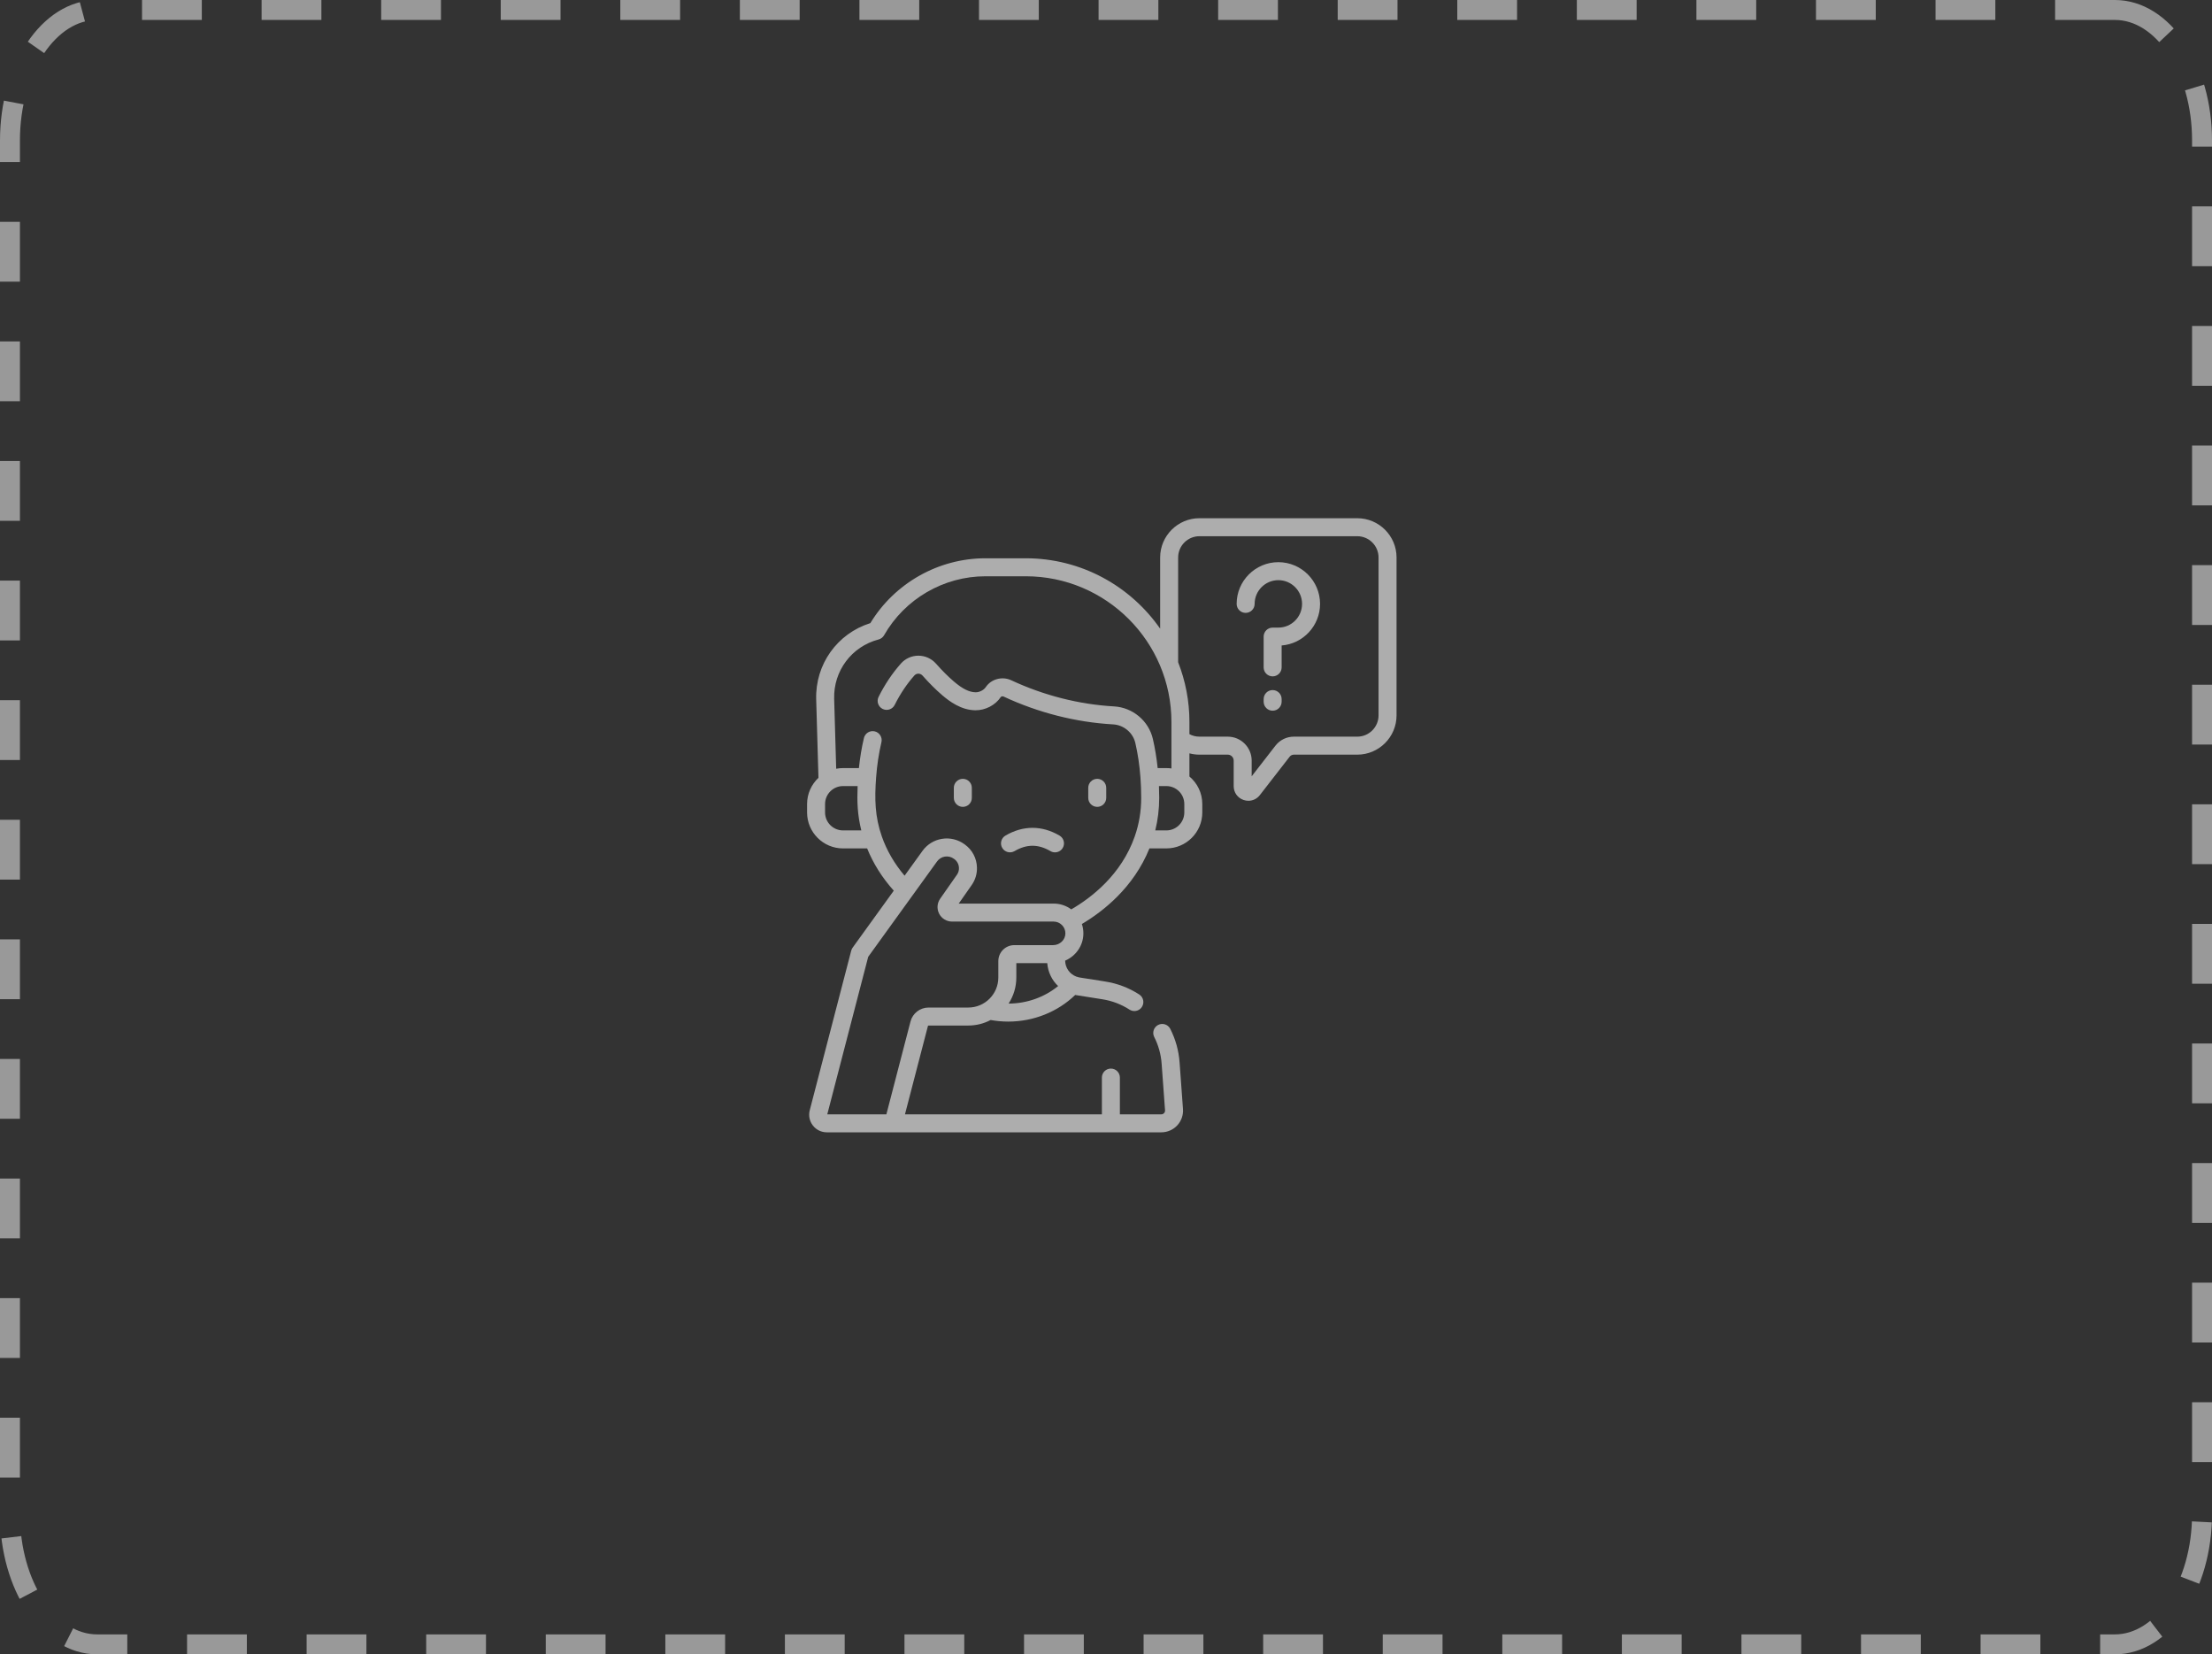 <svg width="222" height="166" viewBox="0 0 222 166" fill="none" xmlns="http://www.w3.org/2000/svg">
<rect x="0" y="0" width="222" height="166" fill="#333333" stroke="none"/>
<path opacity="0.5" d="M212.255 1H9.745C4.915 1 1 6.862 1 14.092V151.908C1 159.138 4.915 165 9.745 165H212.255C217.085 165 221 159.138 221 151.908V14.092C221 6.862 217.085 1 212.255 1Z" stroke="white" stroke-width="2" stroke-dasharray="6 6"/>
<g opacity="0.6">
<path d="M128.297 56.41C125.989 56.41 124.112 58.288 124.112 60.596C124.112 61.094 124.516 61.498 125.014 61.498C125.513 61.498 125.917 61.094 125.917 60.596C125.917 59.283 126.985 58.215 128.297 58.215C129.61 58.215 130.678 59.283 130.678 60.596C130.678 61.908 129.61 62.976 128.297 62.976H127.724C127.226 62.976 126.822 63.38 126.822 63.879V66.967C126.822 67.465 127.226 67.869 127.724 67.869C128.223 67.869 128.627 67.465 128.627 66.967V64.768C130.781 64.6 132.483 62.792 132.483 60.596C132.483 58.288 130.605 56.41 128.297 56.41V56.41Z" fill="white"/>
<path d="M127.724 69.244C127.226 69.244 126.822 69.648 126.822 70.147V70.411C126.822 70.909 127.226 71.314 127.724 71.314C128.223 71.314 128.627 70.909 128.627 70.411V70.147C128.627 69.648 128.223 69.244 127.724 69.244Z" fill="white"/>
<path d="M136.217 52H120.376C118.203 52 116.435 53.768 116.435 55.941V63.084C113.465 58.817 108.525 56.019 102.944 56.019H98.908C94.189 56.019 89.794 58.503 87.349 62.526C84.03 63.566 81.813 66.658 81.914 70.173L82.142 78.049C81.44 78.708 81 79.642 81 80.678V81.526C81 83.514 82.618 85.132 84.607 85.132H87.027C87.642 86.655 88.539 88.076 89.701 89.372C89.061 90.258 85.774 94.81 85.572 95.09C85.507 95.18 85.459 95.282 85.431 95.39L81.267 111.407C81.129 111.94 81.243 112.497 81.58 112.933C81.917 113.369 82.427 113.62 82.979 113.62H116.556C117.158 113.62 117.739 113.367 118.149 112.926C118.559 112.486 118.77 111.888 118.726 111.287L118.385 106.608C118.299 105.424 117.984 104.291 117.45 103.24C117.224 102.795 116.68 102.618 116.236 102.844C115.792 103.07 115.615 103.614 115.841 104.058C116.266 104.893 116.516 105.795 116.584 106.739L116.926 111.417C116.936 111.558 116.868 111.653 116.828 111.697C116.787 111.741 116.697 111.815 116.556 111.815H112.393V108.126C112.393 107.628 111.989 107.224 111.491 107.224C110.992 107.224 110.588 107.628 110.588 108.126V111.814H90.824L93.127 102.955C93.135 102.926 93.161 102.905 93.191 102.905H97.179C97.989 102.905 98.751 102.704 99.422 102.35C100.002 102.455 100.595 102.509 101.192 102.509C103.724 102.509 106.14 101.542 107.908 99.838L107.912 99.839C108.088 99.875 107.954 99.848 110.628 100.269C111.609 100.422 112.527 100.771 113.358 101.306C113.509 101.404 113.678 101.45 113.845 101.45C114.142 101.45 114.433 101.304 114.605 101.036C114.875 100.617 114.754 100.058 114.335 99.788C113.291 99.116 112.138 98.678 110.907 98.486C108.591 98.097 108.379 98.132 108.008 97.99C107.356 97.738 106.911 97.118 106.9 96.394C107.967 95.936 108.72 94.893 108.73 93.682C108.733 93.349 108.681 93.024 108.58 92.717C110.715 91.451 113.777 89.056 115.359 85.131H117.058C119.047 85.131 120.664 83.514 120.664 81.526V80.678C120.664 79.57 120.161 78.578 119.373 77.915V75.593C119.699 75.679 120.036 75.724 120.377 75.724H123.219C123.548 75.724 123.815 75.991 123.815 76.319V78.883C123.815 79.52 124.204 80.065 124.807 80.271C124.968 80.326 125.131 80.353 125.292 80.353C125.734 80.353 126.156 80.151 126.441 79.782L129.428 75.934C129.532 75.8 129.688 75.724 129.856 75.724H136.218C138.392 75.724 140.16 73.956 140.16 71.782V55.941C140.16 53.768 138.391 52 136.217 52V52ZM82.805 81.526V80.678C82.805 79.685 83.613 78.877 84.607 78.877H86.072C86.01 80.446 86.05 81.739 86.442 83.326H84.607C83.613 83.326 82.805 82.519 82.805 81.526ZM101.224 100.703C101.714 99.948 102 99.05 102 98.085V96.643H105.104C105.173 97.544 105.573 98.355 106.195 98.944C104.823 100.065 103.064 100.696 101.224 100.703ZM105.689 94.837H101.795C100.912 94.837 100.194 95.555 100.194 96.438V98.085C100.194 99.747 98.842 101.1 97.179 101.1H93.191C92.339 101.1 91.594 101.676 91.38 102.5L88.959 111.814H83.027L87.135 96.008C87.454 95.567 93.308 87.46 94.047 86.436C94.234 86.176 94.512 86.005 94.827 85.954C95.147 85.903 95.469 85.98 95.734 86.172L95.778 86.204C96.064 86.412 96.234 86.734 96.243 87.095C96.251 87.339 96.181 87.574 96.04 87.775L94.357 90.179C94.044 90.626 94.005 91.204 94.257 91.688C94.509 92.172 95.004 92.473 95.551 92.473H105.743C106.059 92.473 106.356 92.597 106.579 92.82C106.805 93.046 106.928 93.346 106.925 93.666C106.92 94.312 106.365 94.837 105.689 94.837V94.837ZM118.859 81.526C118.859 82.519 118.051 83.326 117.058 83.326H115.944C116.205 82.27 116.339 81.179 116.339 80.069C116.339 79.667 116.33 79.269 116.315 78.877H117.058C118.051 78.877 118.859 79.685 118.859 80.678V81.526ZM117.058 77.072H116.185C116.08 76.058 115.918 75.076 115.703 74.144C115.281 72.329 113.68 70.989 111.809 70.883C108.311 70.687 104.745 69.781 101.493 68.261C100.583 67.836 99.484 68.13 98.936 68.943C98.729 69.251 98.294 69.474 97.906 69.465C97.275 69.458 96.58 69.111 95.72 68.373C95.141 67.874 94.556 67.291 93.935 66.589C93.489 66.084 92.846 65.793 92.172 65.793H92.17C91.5 65.793 90.862 66.08 90.417 66.581C89.548 67.561 88.795 68.687 88.177 69.925C87.955 70.372 88.136 70.914 88.582 71.136C89.029 71.359 89.57 71.177 89.793 70.731C90.34 69.634 91.004 68.64 91.768 67.779C91.907 67.622 92.079 67.598 92.17 67.598C92.263 67.6 92.439 67.623 92.583 67.786C93.26 68.55 93.901 69.189 94.544 69.742C95.299 70.391 96.467 71.254 97.885 71.271C98.89 71.281 99.886 70.765 100.433 69.951C100.488 69.871 100.621 69.846 100.73 69.897C104.187 71.513 107.983 72.477 111.707 72.686C112.783 72.746 113.703 73.514 113.944 74.552C114.198 75.647 114.371 76.821 114.46 78.041C114.509 78.692 114.533 79.375 114.533 80.07C114.533 81.402 114.315 82.701 113.885 83.931C112.536 87.786 109.518 90.089 107.514 91.25C107.004 90.872 106.389 90.668 105.743 90.668H96.219L97.518 88.812C97.886 88.288 98.069 87.674 98.048 87.041C98.024 86.121 97.583 85.284 96.839 84.744L96.795 84.712C96.139 84.236 95.338 84.044 94.541 84.172C93.749 84.299 93.053 84.728 92.583 85.38C92.243 85.851 91.577 86.773 90.786 87.87C89.761 86.662 88.994 85.341 88.501 83.931C87.806 81.946 87.768 80.163 87.926 78.04C88.017 76.793 88.197 75.594 88.462 74.474C88.576 73.989 88.276 73.502 87.79 73.388C87.305 73.273 86.819 73.574 86.704 74.059C86.478 75.018 86.31 76.028 86.201 77.072H84.607C84.373 77.072 84.144 77.095 83.921 77.138L83.718 70.121C83.638 67.323 85.47 64.875 88.173 64.167C88.408 64.106 88.608 63.952 88.728 63.741C90.811 60.091 94.712 57.824 98.908 57.824H102.944C111.007 57.824 117.567 64.384 117.567 72.448V77.108C117.401 77.085 117.231 77.072 117.058 77.072V77.072ZM138.354 71.782C138.354 72.96 137.396 73.918 136.218 73.918H129.856C129.127 73.918 128.451 74.249 128.003 74.826L125.62 77.896V76.319C125.62 74.996 124.543 73.918 123.219 73.918H120.376C120.019 73.918 119.679 73.832 119.373 73.668V72.448C119.373 70.333 118.971 68.311 118.24 66.453V55.941C118.24 54.764 119.199 53.805 120.376 53.805H136.217C137.395 53.805 138.354 54.764 138.354 55.941V71.782Z" fill="white"/>
<path d="M96.632 80.963C97.13 80.963 97.534 80.559 97.534 80.061V79.053C97.534 78.554 97.13 78.15 96.632 78.15C96.133 78.15 95.729 78.554 95.729 79.053V80.061C95.729 80.559 96.133 80.963 96.632 80.963Z" fill="white"/>
<path d="M110.12 80.963C110.619 80.963 111.023 80.559 111.023 80.061V79.053C111.023 78.554 110.619 78.15 110.12 78.15C109.622 78.15 109.218 78.554 109.218 79.053V80.061C109.218 80.559 109.622 80.963 110.12 80.963Z" fill="white"/>
<path d="M101.819 85.404C103.05 84.686 104.196 84.686 105.427 85.404C105.57 85.488 105.726 85.527 105.881 85.527C106.191 85.527 106.493 85.367 106.661 85.079C106.912 84.649 106.767 84.096 106.336 83.845C104.561 82.809 102.685 82.809 100.91 83.845C100.479 84.096 100.334 84.649 100.585 85.079C100.836 85.51 101.389 85.655 101.819 85.404V85.404Z" fill="white"/>
</g>
</svg>
